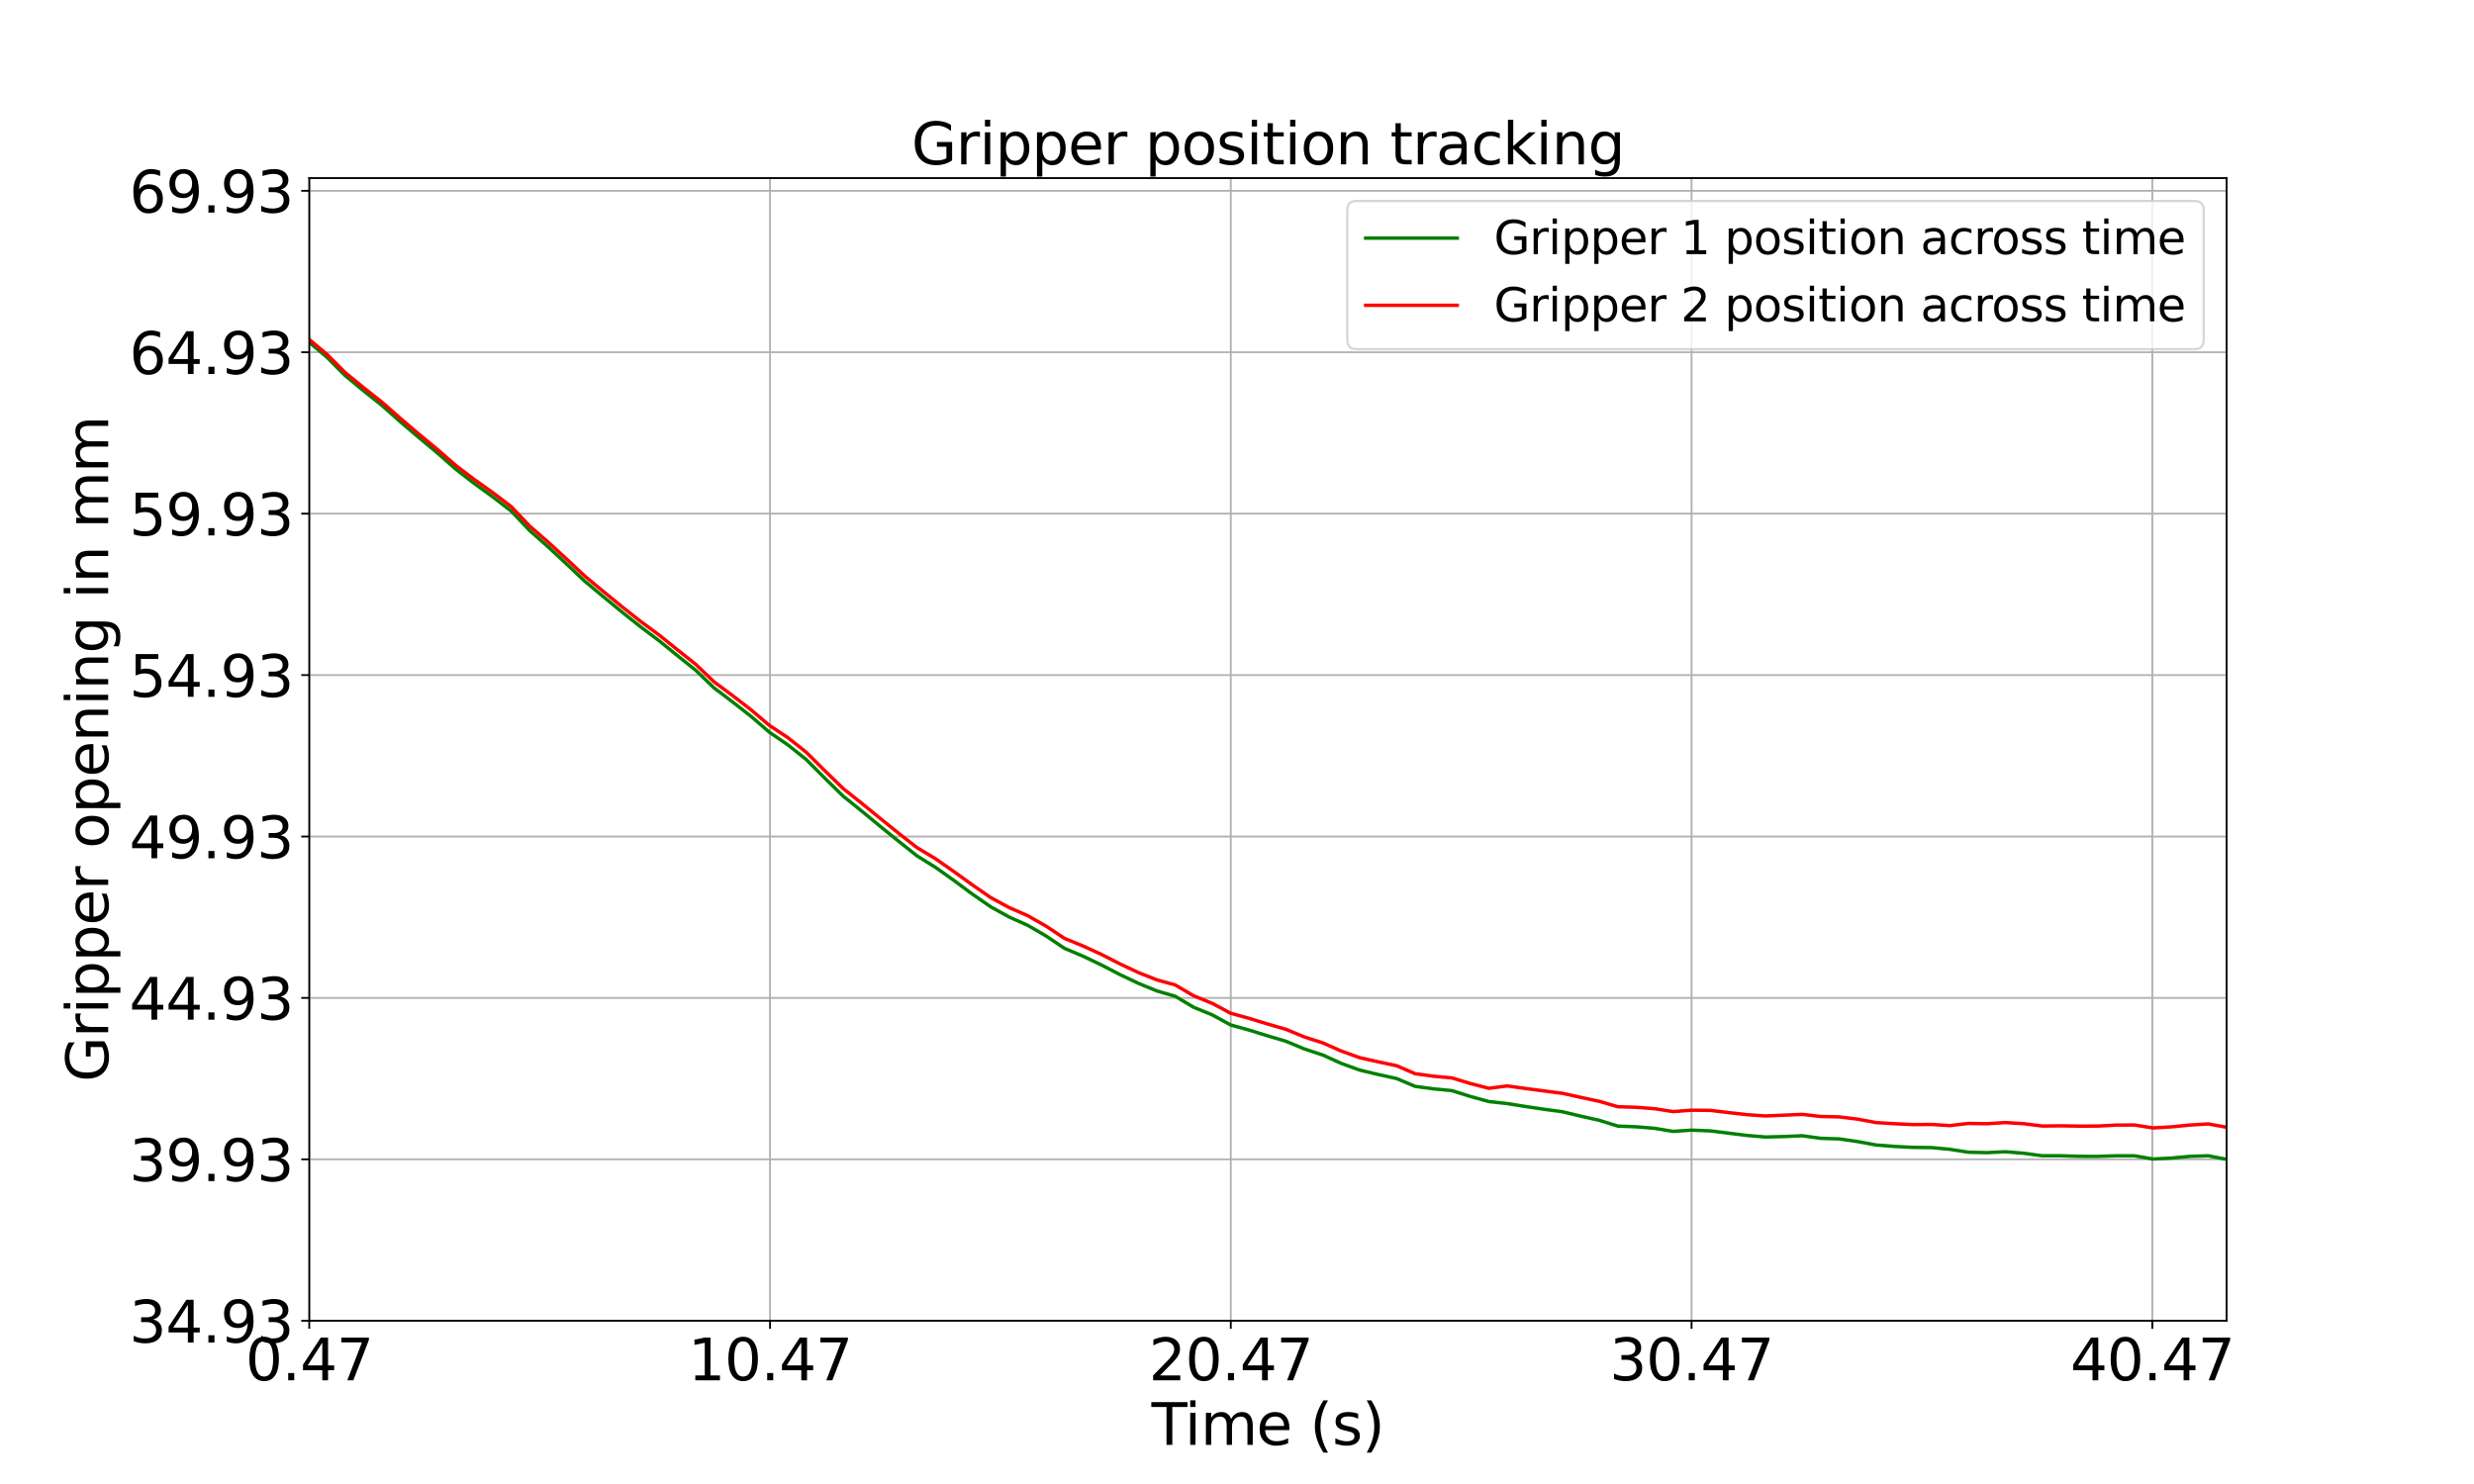 <?xml version="1.0" encoding="utf-8" standalone="no"?>
<!DOCTYPE svg PUBLIC "-//W3C//DTD SVG 1.1//EN"
  "http://www.w3.org/Graphics/SVG/1.1/DTD/svg11.dtd">
<svg xmlns:xlink="http://www.w3.org/1999/xlink" width="1080pt" height="648pt" viewBox="0 0 1080 648" xmlns="http://www.w3.org/2000/svg" version="1.1">
 <defs>
  <style type="text/css">*{stroke-linejoin: round; stroke-linecap: butt}</style>
 </defs>
 <g id="figure_1">
  <g id="patch_1">
   <path d="M 0 648 
L 1080 648 
L 1080 0 
L 0 0 
z
" style="fill: #ffffff"/>
  </g>
  <g id="axes_1">
   <g id="patch_2">
    <path d="M 135 576.72 
L 972 576.72 
L 972 77.76 
L 135 77.76 
z
" style="fill: #ffffff"/>
   </g>
   <g id="matplotlib.axis_1">
    <g id="xtick_1">
     <g id="line2d_1">
      <path d="M 135 576.72 
L 135 77.76 
" clip-path="url(#pc22aa96519)" style="fill: none; stroke: #b0b0b0; stroke-width: 0.8; stroke-linecap: square"/>
     </g>
     <g id="line2d_2">
      <defs>
       <path id="m6a8b6f979d" d="M 0 0 
L 0 3.5 
" style="stroke: #000000; stroke-width: 0.8"/>
      </defs>
      <g>
       <use xlink:href="#m6a8b6f979d" x="135" y="576.72" style="stroke: #000000; stroke-width: 0.8"/>
      </g>
     </g>
     <g id="text_1">
      <!-- 0.47 -->
      <g transform="translate(107.168 602.716) scale(0.25 -0.25)">
       <defs>
        <path id="DejaVuSans-30" d="M 2034 4250 
Q 1547 4250 1301 3770 
Q 1056 3291 1056 2328 
Q 1056 1369 1301 889 
Q 1547 409 2034 409 
Q 2525 409 2770 889 
Q 3016 1369 3016 2328 
Q 3016 3291 2770 3770 
Q 2525 4250 2034 4250 
z
M 2034 4750 
Q 2819 4750 3233 4129 
Q 3647 3509 3647 2328 
Q 3647 1150 3233 529 
Q 2819 -91 2034 -91 
Q 1250 -91 836 529 
Q 422 1150 422 2328 
Q 422 3509 836 4129 
Q 1250 4750 2034 4750 
z
" transform="scale(0.016)"/>
        <path id="DejaVuSans-2e" d="M 684 794 
L 1344 794 
L 1344 0 
L 684 0 
L 684 794 
z
" transform="scale(0.016)"/>
        <path id="DejaVuSans-34" d="M 2419 4116 
L 825 1625 
L 2419 1625 
L 2419 4116 
z
M 2253 4666 
L 3047 4666 
L 3047 1625 
L 3713 1625 
L 3713 1100 
L 3047 1100 
L 3047 0 
L 2419 0 
L 2419 1100 
L 313 1100 
L 313 1709 
L 2253 4666 
z
" transform="scale(0.016)"/>
        <path id="DejaVuSans-37" d="M 525 4666 
L 3525 4666 
L 3525 4397 
L 1831 0 
L 1172 0 
L 2766 4134 
L 525 4134 
L 525 4666 
z
" transform="scale(0.016)"/>
       </defs>
       <use xlink:href="#DejaVuSans-30"/>
       <use xlink:href="#DejaVuSans-2e" transform="translate(63.623 0)"/>
       <use xlink:href="#DejaVuSans-34" transform="translate(95.41 0)"/>
       <use xlink:href="#DejaVuSans-37" transform="translate(159.033 0)"/>
      </g>
     </g>
    </g>
    <g id="xtick_2">
     <g id="line2d_3">
      <path d="M 336.145 576.72 
L 336.145 77.76 
" clip-path="url(#pc22aa96519)" style="fill: none; stroke: #b0b0b0; stroke-width: 0.8; stroke-linecap: square"/>
     </g>
     <g id="line2d_4">
      <g>
       <use xlink:href="#m6a8b6f979d" x="336.145" y="576.72" style="stroke: #000000; stroke-width: 0.8"/>
      </g>
     </g>
     <g id="text_2">
      <!-- 10.47 -->
      <g transform="translate(300.36 602.716) scale(0.25 -0.25)">
       <defs>
        <path id="DejaVuSans-31" d="M 794 531 
L 1825 531 
L 1825 4091 
L 703 3866 
L 703 4441 
L 1819 4666 
L 2450 4666 
L 2450 531 
L 3481 531 
L 3481 0 
L 794 0 
L 794 531 
z
" transform="scale(0.016)"/>
       </defs>
       <use xlink:href="#DejaVuSans-31"/>
       <use xlink:href="#DejaVuSans-30" transform="translate(63.623 0)"/>
       <use xlink:href="#DejaVuSans-2e" transform="translate(127.246 0)"/>
       <use xlink:href="#DejaVuSans-34" transform="translate(159.033 0)"/>
       <use xlink:href="#DejaVuSans-37" transform="translate(222.656 0)"/>
      </g>
     </g>
    </g>
    <g id="xtick_3">
     <g id="line2d_5">
      <path d="M 537.29 576.72 
L 537.29 77.76 
" clip-path="url(#pc22aa96519)" style="fill: none; stroke: #b0b0b0; stroke-width: 0.8; stroke-linecap: square"/>
     </g>
     <g id="line2d_6">
      <g>
       <use xlink:href="#m6a8b6f979d" x="537.29" y="576.72" style="stroke: #000000; stroke-width: 0.8"/>
      </g>
     </g>
     <g id="text_3">
      <!-- 20.47 -->
      <g transform="translate(501.505 602.716) scale(0.25 -0.25)">
       <defs>
        <path id="DejaVuSans-32" d="M 1228 531 
L 3431 531 
L 3431 0 
L 469 0 
L 469 531 
Q 828 903 1448 1529 
Q 2069 2156 2228 2338 
Q 2531 2678 2651 2914 
Q 2772 3150 2772 3378 
Q 2772 3750 2511 3984 
Q 2250 4219 1831 4219 
Q 1534 4219 1204 4116 
Q 875 4013 500 3803 
L 500 4441 
Q 881 4594 1212 4672 
Q 1544 4750 1819 4750 
Q 2544 4750 2975 4387 
Q 3406 4025 3406 3419 
Q 3406 3131 3298 2873 
Q 3191 2616 2906 2266 
Q 2828 2175 2409 1742 
Q 1991 1309 1228 531 
z
" transform="scale(0.016)"/>
       </defs>
       <use xlink:href="#DejaVuSans-32"/>
       <use xlink:href="#DejaVuSans-30" transform="translate(63.623 0)"/>
       <use xlink:href="#DejaVuSans-2e" transform="translate(127.246 0)"/>
       <use xlink:href="#DejaVuSans-34" transform="translate(159.033 0)"/>
       <use xlink:href="#DejaVuSans-37" transform="translate(222.656 0)"/>
      </g>
     </g>
    </g>
    <g id="xtick_4">
     <g id="line2d_7">
      <path d="M 738.436 576.72 
L 738.436 77.76 
" clip-path="url(#pc22aa96519)" style="fill: none; stroke: #b0b0b0; stroke-width: 0.8; stroke-linecap: square"/>
     </g>
     <g id="line2d_8">
      <g>
       <use xlink:href="#m6a8b6f979d" x="738.436" y="576.72" style="stroke: #000000; stroke-width: 0.8"/>
      </g>
     </g>
     <g id="text_4">
      <!-- 30.47 -->
      <g transform="translate(702.65 602.716) scale(0.25 -0.25)">
       <defs>
        <path id="DejaVuSans-33" d="M 2597 2516 
Q 3050 2419 3304 2112 
Q 3559 1806 3559 1356 
Q 3559 666 3084 287 
Q 2609 -91 1734 -91 
Q 1441 -91 1130 -33 
Q 819 25 488 141 
L 488 750 
Q 750 597 1062 519 
Q 1375 441 1716 441 
Q 2309 441 2620 675 
Q 2931 909 2931 1356 
Q 2931 1769 2642 2001 
Q 2353 2234 1838 2234 
L 1294 2234 
L 1294 2753 
L 1863 2753 
Q 2328 2753 2575 2939 
Q 2822 3125 2822 3475 
Q 2822 3834 2567 4026 
Q 2313 4219 1838 4219 
Q 1578 4219 1281 4162 
Q 984 4106 628 3988 
L 628 4550 
Q 988 4650 1302 4700 
Q 1616 4750 1894 4750 
Q 2613 4750 3031 4423 
Q 3450 4097 3450 3541 
Q 3450 3153 3228 2886 
Q 3006 2619 2597 2516 
z
" transform="scale(0.016)"/>
       </defs>
       <use xlink:href="#DejaVuSans-33"/>
       <use xlink:href="#DejaVuSans-30" transform="translate(63.623 0)"/>
       <use xlink:href="#DejaVuSans-2e" transform="translate(127.246 0)"/>
       <use xlink:href="#DejaVuSans-34" transform="translate(159.033 0)"/>
       <use xlink:href="#DejaVuSans-37" transform="translate(222.656 0)"/>
      </g>
     </g>
    </g>
    <g id="xtick_5">
     <g id="line2d_9">
      <path d="M 939.581 576.72 
L 939.581 77.76 
" clip-path="url(#pc22aa96519)" style="fill: none; stroke: #b0b0b0; stroke-width: 0.8; stroke-linecap: square"/>
     </g>
     <g id="line2d_10">
      <g>
       <use xlink:href="#m6a8b6f979d" x="939.581" y="576.72" style="stroke: #000000; stroke-width: 0.8"/>
      </g>
     </g>
     <g id="text_5">
      <!-- 40.47 -->
      <g transform="translate(903.796 602.716) scale(0.25 -0.25)">
       <use xlink:href="#DejaVuSans-34"/>
       <use xlink:href="#DejaVuSans-30" transform="translate(63.623 0)"/>
       <use xlink:href="#DejaVuSans-2e" transform="translate(127.246 0)"/>
       <use xlink:href="#DejaVuSans-34" transform="translate(159.033 0)"/>
       <use xlink:href="#DejaVuSans-37" transform="translate(222.656 0)"/>
      </g>
     </g>
    </g>
    <g id="text_6">
     <!-- Time (s) -->
     <g transform="translate(502.678 630.911) scale(0.25 -0.25)">
      <defs>
       <path id="DejaVuSans-54" d="M -19 4666 
L 3928 4666 
L 3928 4134 
L 2272 4134 
L 2272 0 
L 1638 0 
L 1638 4134 
L -19 4134 
L -19 4666 
z
" transform="scale(0.016)"/>
       <path id="DejaVuSans-69" d="M 603 3500 
L 1178 3500 
L 1178 0 
L 603 0 
L 603 3500 
z
M 603 4863 
L 1178 4863 
L 1178 4134 
L 603 4134 
L 603 4863 
z
" transform="scale(0.016)"/>
       <path id="DejaVuSans-6d" d="M 3328 2828 
Q 3544 3216 3844 3400 
Q 4144 3584 4550 3584 
Q 5097 3584 5394 3201 
Q 5691 2819 5691 2113 
L 5691 0 
L 5113 0 
L 5113 2094 
Q 5113 2597 4934 2840 
Q 4756 3084 4391 3084 
Q 3944 3084 3684 2787 
Q 3425 2491 3425 1978 
L 3425 0 
L 2847 0 
L 2847 2094 
Q 2847 2600 2669 2842 
Q 2491 3084 2119 3084 
Q 1678 3084 1418 2786 
Q 1159 2488 1159 1978 
L 1159 0 
L 581 0 
L 581 3500 
L 1159 3500 
L 1159 2956 
Q 1356 3278 1631 3431 
Q 1906 3584 2284 3584 
Q 2666 3584 2933 3390 
Q 3200 3197 3328 2828 
z
" transform="scale(0.016)"/>
       <path id="DejaVuSans-65" d="M 3597 1894 
L 3597 1613 
L 953 1613 
Q 991 1019 1311 708 
Q 1631 397 2203 397 
Q 2534 397 2845 478 
Q 3156 559 3463 722 
L 3463 178 
Q 3153 47 2828 -22 
Q 2503 -91 2169 -91 
Q 1331 -91 842 396 
Q 353 884 353 1716 
Q 353 2575 817 3079 
Q 1281 3584 2069 3584 
Q 2775 3584 3186 3129 
Q 3597 2675 3597 1894 
z
M 3022 2063 
Q 3016 2534 2758 2815 
Q 2500 3097 2075 3097 
Q 1594 3097 1305 2825 
Q 1016 2553 972 2059 
L 3022 2063 
z
" transform="scale(0.016)"/>
       <path id="DejaVuSans-20" transform="scale(0.016)"/>
       <path id="DejaVuSans-28" d="M 1984 4856 
Q 1566 4138 1362 3434 
Q 1159 2731 1159 2009 
Q 1159 1288 1364 580 
Q 1569 -128 1984 -844 
L 1484 -844 
Q 1016 -109 783 600 
Q 550 1309 550 2009 
Q 550 2706 781 3412 
Q 1013 4119 1484 4856 
L 1984 4856 
z
" transform="scale(0.016)"/>
       <path id="DejaVuSans-73" d="M 2834 3397 
L 2834 2853 
Q 2591 2978 2328 3040 
Q 2066 3103 1784 3103 
Q 1356 3103 1142 2972 
Q 928 2841 928 2578 
Q 928 2378 1081 2264 
Q 1234 2150 1697 2047 
L 1894 2003 
Q 2506 1872 2764 1633 
Q 3022 1394 3022 966 
Q 3022 478 2636 193 
Q 2250 -91 1575 -91 
Q 1294 -91 989 -36 
Q 684 19 347 128 
L 347 722 
Q 666 556 975 473 
Q 1284 391 1588 391 
Q 1994 391 2212 530 
Q 2431 669 2431 922 
Q 2431 1156 2273 1281 
Q 2116 1406 1581 1522 
L 1381 1569 
Q 847 1681 609 1914 
Q 372 2147 372 2553 
Q 372 3047 722 3315 
Q 1072 3584 1716 3584 
Q 2034 3584 2315 3537 
Q 2597 3491 2834 3397 
z
" transform="scale(0.016)"/>
       <path id="DejaVuSans-29" d="M 513 4856 
L 1013 4856 
Q 1481 4119 1714 3412 
Q 1947 2706 1947 2009 
Q 1947 1309 1714 600 
Q 1481 -109 1013 -844 
L 513 -844 
Q 928 -128 1133 580 
Q 1338 1288 1338 2009 
Q 1338 2731 1133 3434 
Q 928 4138 513 4856 
z
" transform="scale(0.016)"/>
      </defs>
      <use xlink:href="#DejaVuSans-54"/>
      <use xlink:href="#DejaVuSans-69" transform="translate(57.959 0)"/>
      <use xlink:href="#DejaVuSans-6d" transform="translate(85.742 0)"/>
      <use xlink:href="#DejaVuSans-65" transform="translate(183.154 0)"/>
      <use xlink:href="#DejaVuSans-20" transform="translate(244.678 0)"/>
      <use xlink:href="#DejaVuSans-28" transform="translate(276.465 0)"/>
      <use xlink:href="#DejaVuSans-73" transform="translate(315.479 0)"/>
      <use xlink:href="#DejaVuSans-29" transform="translate(367.578 0)"/>
     </g>
    </g>
   </g>
   <g id="matplotlib.axis_2">
    <g id="ytick_1">
     <g id="line2d_11">
      <path d="M 135 576.72 
L 972 576.72 
" clip-path="url(#pc22aa96519)" style="fill: none; stroke: #b0b0b0; stroke-width: 0.8; stroke-linecap: square"/>
     </g>
     <g id="line2d_12">
      <defs>
       <path id="mb4172b3b60" d="M 0 0 
L -3.5 0 
" style="stroke: #000000; stroke-width: 0.8"/>
      </defs>
      <g>
       <use xlink:href="#mb4172b3b60" x="135" y="576.72" style="stroke: #000000; stroke-width: 0.8"/>
      </g>
     </g>
     <g id="text_7">
      <!-- 34.93 -->
      <g transform="translate(56.43 586.218) scale(0.25 -0.25)">
       <defs>
        <path id="DejaVuSans-39" d="M 703 97 
L 703 672 
Q 941 559 1184 500 
Q 1428 441 1663 441 
Q 2288 441 2617 861 
Q 2947 1281 2994 2138 
Q 2813 1869 2534 1725 
Q 2256 1581 1919 1581 
Q 1219 1581 811 2004 
Q 403 2428 403 3163 
Q 403 3881 828 4315 
Q 1253 4750 1959 4750 
Q 2769 4750 3195 4129 
Q 3622 3509 3622 2328 
Q 3622 1225 3098 567 
Q 2575 -91 1691 -91 
Q 1453 -91 1209 -44 
Q 966 3 703 97 
z
M 1959 2075 
Q 2384 2075 2632 2365 
Q 2881 2656 2881 3163 
Q 2881 3666 2632 3958 
Q 2384 4250 1959 4250 
Q 1534 4250 1286 3958 
Q 1038 3666 1038 3163 
Q 1038 2656 1286 2365 
Q 1534 2075 1959 2075 
z
" transform="scale(0.016)"/>
       </defs>
       <use xlink:href="#DejaVuSans-33"/>
       <use xlink:href="#DejaVuSans-34" transform="translate(63.623 0)"/>
       <use xlink:href="#DejaVuSans-2e" transform="translate(127.246 0)"/>
       <use xlink:href="#DejaVuSans-39" transform="translate(159.033 0)"/>
       <use xlink:href="#DejaVuSans-33" transform="translate(222.656 0)"/>
      </g>
     </g>
    </g>
    <g id="ytick_2">
     <g id="line2d_13">
      <path d="M 135 506.235 
L 972 506.235 
" clip-path="url(#pc22aa96519)" style="fill: none; stroke: #b0b0b0; stroke-width: 0.8; stroke-linecap: square"/>
     </g>
     <g id="line2d_14">
      <g>
       <use xlink:href="#mb4172b3b60" x="135" y="506.235" style="stroke: #000000; stroke-width: 0.8"/>
      </g>
     </g>
     <g id="text_8">
      <!-- 39.93 -->
      <g transform="translate(56.43 515.733) scale(0.25 -0.25)">
       <use xlink:href="#DejaVuSans-33"/>
       <use xlink:href="#DejaVuSans-39" transform="translate(63.623 0)"/>
       <use xlink:href="#DejaVuSans-2e" transform="translate(127.246 0)"/>
       <use xlink:href="#DejaVuSans-39" transform="translate(159.033 0)"/>
       <use xlink:href="#DejaVuSans-33" transform="translate(222.656 0)"/>
      </g>
     </g>
    </g>
    <g id="ytick_3">
     <g id="line2d_15">
      <path d="M 135 435.75 
L 972 435.75 
" clip-path="url(#pc22aa96519)" style="fill: none; stroke: #b0b0b0; stroke-width: 0.8; stroke-linecap: square"/>
     </g>
     <g id="line2d_16">
      <g>
       <use xlink:href="#mb4172b3b60" x="135" y="435.75" style="stroke: #000000; stroke-width: 0.8"/>
      </g>
     </g>
     <g id="text_9">
      <!-- 44.93 -->
      <g transform="translate(56.43 445.248) scale(0.25 -0.25)">
       <use xlink:href="#DejaVuSans-34"/>
       <use xlink:href="#DejaVuSans-34" transform="translate(63.623 0)"/>
       <use xlink:href="#DejaVuSans-2e" transform="translate(127.246 0)"/>
       <use xlink:href="#DejaVuSans-39" transform="translate(159.033 0)"/>
       <use xlink:href="#DejaVuSans-33" transform="translate(222.656 0)"/>
      </g>
     </g>
    </g>
    <g id="ytick_4">
     <g id="line2d_17">
      <path d="M 135 365.264 
L 972 365.264 
" clip-path="url(#pc22aa96519)" style="fill: none; stroke: #b0b0b0; stroke-width: 0.8; stroke-linecap: square"/>
     </g>
     <g id="line2d_18">
      <g>
       <use xlink:href="#mb4172b3b60" x="135" y="365.264" style="stroke: #000000; stroke-width: 0.8"/>
      </g>
     </g>
     <g id="text_10">
      <!-- 49.93 -->
      <g transform="translate(56.43 374.762) scale(0.25 -0.25)">
       <use xlink:href="#DejaVuSans-34"/>
       <use xlink:href="#DejaVuSans-39" transform="translate(63.623 0)"/>
       <use xlink:href="#DejaVuSans-2e" transform="translate(127.246 0)"/>
       <use xlink:href="#DejaVuSans-39" transform="translate(159.033 0)"/>
       <use xlink:href="#DejaVuSans-33" transform="translate(222.656 0)"/>
      </g>
     </g>
    </g>
    <g id="ytick_5">
     <g id="line2d_19">
      <path d="M 135 294.779 
L 972 294.779 
" clip-path="url(#pc22aa96519)" style="fill: none; stroke: #b0b0b0; stroke-width: 0.8; stroke-linecap: square"/>
     </g>
     <g id="line2d_20">
      <g>
       <use xlink:href="#mb4172b3b60" x="135" y="294.779" style="stroke: #000000; stroke-width: 0.8"/>
      </g>
     </g>
     <g id="text_11">
      <!-- 54.93 -->
      <g transform="translate(56.43 304.277) scale(0.25 -0.25)">
       <defs>
        <path id="DejaVuSans-35" d="M 691 4666 
L 3169 4666 
L 3169 4134 
L 1269 4134 
L 1269 2991 
Q 1406 3038 1543 3061 
Q 1681 3084 1819 3084 
Q 2600 3084 3056 2656 
Q 3513 2228 3513 1497 
Q 3513 744 3044 326 
Q 2575 -91 1722 -91 
Q 1428 -91 1123 -41 
Q 819 9 494 109 
L 494 744 
Q 775 591 1075 516 
Q 1375 441 1709 441 
Q 2250 441 2565 725 
Q 2881 1009 2881 1497 
Q 2881 1984 2565 2268 
Q 2250 2553 1709 2553 
Q 1456 2553 1204 2497 
Q 953 2441 691 2322 
L 691 4666 
z
" transform="scale(0.016)"/>
       </defs>
       <use xlink:href="#DejaVuSans-35"/>
       <use xlink:href="#DejaVuSans-34" transform="translate(63.623 0)"/>
       <use xlink:href="#DejaVuSans-2e" transform="translate(127.246 0)"/>
       <use xlink:href="#DejaVuSans-39" transform="translate(159.033 0)"/>
       <use xlink:href="#DejaVuSans-33" transform="translate(222.656 0)"/>
      </g>
     </g>
    </g>
    <g id="ytick_6">
     <g id="line2d_21">
      <path d="M 135 224.294 
L 972 224.294 
" clip-path="url(#pc22aa96519)" style="fill: none; stroke: #b0b0b0; stroke-width: 0.8; stroke-linecap: square"/>
     </g>
     <g id="line2d_22">
      <g>
       <use xlink:href="#mb4172b3b60" x="135" y="224.294" style="stroke: #000000; stroke-width: 0.8"/>
      </g>
     </g>
     <g id="text_12">
      <!-- 59.93 -->
      <g transform="translate(56.43 233.792) scale(0.25 -0.25)">
       <use xlink:href="#DejaVuSans-35"/>
       <use xlink:href="#DejaVuSans-39" transform="translate(63.623 0)"/>
       <use xlink:href="#DejaVuSans-2e" transform="translate(127.246 0)"/>
       <use xlink:href="#DejaVuSans-39" transform="translate(159.033 0)"/>
       <use xlink:href="#DejaVuSans-33" transform="translate(222.656 0)"/>
      </g>
     </g>
    </g>
    <g id="ytick_7">
     <g id="line2d_23">
      <path d="M 135 153.809 
L 972 153.809 
" clip-path="url(#pc22aa96519)" style="fill: none; stroke: #b0b0b0; stroke-width: 0.8; stroke-linecap: square"/>
     </g>
     <g id="line2d_24">
      <g>
       <use xlink:href="#mb4172b3b60" x="135" y="153.809" style="stroke: #000000; stroke-width: 0.8"/>
      </g>
     </g>
     <g id="text_13">
      <!-- 64.93 -->
      <g transform="translate(56.43 163.307) scale(0.25 -0.25)">
       <defs>
        <path id="DejaVuSans-36" d="M 2113 2584 
Q 1688 2584 1439 2293 
Q 1191 2003 1191 1497 
Q 1191 994 1439 701 
Q 1688 409 2113 409 
Q 2538 409 2786 701 
Q 3034 994 3034 1497 
Q 3034 2003 2786 2293 
Q 2538 2584 2113 2584 
z
M 3366 4563 
L 3366 3988 
Q 3128 4100 2886 4159 
Q 2644 4219 2406 4219 
Q 1781 4219 1451 3797 
Q 1122 3375 1075 2522 
Q 1259 2794 1537 2939 
Q 1816 3084 2150 3084 
Q 2853 3084 3261 2657 
Q 3669 2231 3669 1497 
Q 3669 778 3244 343 
Q 2819 -91 2113 -91 
Q 1303 -91 875 529 
Q 447 1150 447 2328 
Q 447 3434 972 4092 
Q 1497 4750 2381 4750 
Q 2619 4750 2861 4703 
Q 3103 4656 3366 4563 
z
" transform="scale(0.016)"/>
       </defs>
       <use xlink:href="#DejaVuSans-36"/>
       <use xlink:href="#DejaVuSans-34" transform="translate(63.623 0)"/>
       <use xlink:href="#DejaVuSans-2e" transform="translate(127.246 0)"/>
       <use xlink:href="#DejaVuSans-39" transform="translate(159.033 0)"/>
       <use xlink:href="#DejaVuSans-33" transform="translate(222.656 0)"/>
      </g>
     </g>
    </g>
    <g id="ytick_8">
     <g id="line2d_25">
      <path d="M 135 83.323 
L 972 83.323 
" clip-path="url(#pc22aa96519)" style="fill: none; stroke: #b0b0b0; stroke-width: 0.8; stroke-linecap: square"/>
     </g>
     <g id="line2d_26">
      <g>
       <use xlink:href="#mb4172b3b60" x="135" y="83.323" style="stroke: #000000; stroke-width: 0.8"/>
      </g>
     </g>
     <g id="text_14">
      <!-- 69.93 -->
      <g transform="translate(56.43 92.821) scale(0.25 -0.25)">
       <use xlink:href="#DejaVuSans-36"/>
       <use xlink:href="#DejaVuSans-39" transform="translate(63.623 0)"/>
       <use xlink:href="#DejaVuSans-2e" transform="translate(127.246 0)"/>
       <use xlink:href="#DejaVuSans-39" transform="translate(159.033 0)"/>
       <use xlink:href="#DejaVuSans-33" transform="translate(222.656 0)"/>
      </g>
     </g>
    </g>
    <g id="text_15">
     <!-- Gripper opening in mm -->
     <g transform="translate(47.23 472.429) rotate(-90) scale(0.25 -0.25)">
      <defs>
       <path id="DejaVuSans-47" d="M 3809 666 
L 3809 1919 
L 2778 1919 
L 2778 2438 
L 4434 2438 
L 4434 434 
Q 4069 175 3628 42 
Q 3188 -91 2688 -91 
Q 1594 -91 976 548 
Q 359 1188 359 2328 
Q 359 3472 976 4111 
Q 1594 4750 2688 4750 
Q 3144 4750 3555 4637 
Q 3966 4525 4313 4306 
L 4313 3634 
Q 3963 3931 3569 4081 
Q 3175 4231 2741 4231 
Q 1884 4231 1454 3753 
Q 1025 3275 1025 2328 
Q 1025 1384 1454 906 
Q 1884 428 2741 428 
Q 3075 428 3337 486 
Q 3600 544 3809 666 
z
" transform="scale(0.016)"/>
       <path id="DejaVuSans-72" d="M 2631 2963 
Q 2534 3019 2420 3045 
Q 2306 3072 2169 3072 
Q 1681 3072 1420 2755 
Q 1159 2438 1159 1844 
L 1159 0 
L 581 0 
L 581 3500 
L 1159 3500 
L 1159 2956 
Q 1341 3275 1631 3429 
Q 1922 3584 2338 3584 
Q 2397 3584 2469 3576 
Q 2541 3569 2628 3553 
L 2631 2963 
z
" transform="scale(0.016)"/>
       <path id="DejaVuSans-70" d="M 1159 525 
L 1159 -1331 
L 581 -1331 
L 581 3500 
L 1159 3500 
L 1159 2969 
Q 1341 3281 1617 3432 
Q 1894 3584 2278 3584 
Q 2916 3584 3314 3078 
Q 3713 2572 3713 1747 
Q 3713 922 3314 415 
Q 2916 -91 2278 -91 
Q 1894 -91 1617 61 
Q 1341 213 1159 525 
z
M 3116 1747 
Q 3116 2381 2855 2742 
Q 2594 3103 2138 3103 
Q 1681 3103 1420 2742 
Q 1159 2381 1159 1747 
Q 1159 1113 1420 752 
Q 1681 391 2138 391 
Q 2594 391 2855 752 
Q 3116 1113 3116 1747 
z
" transform="scale(0.016)"/>
       <path id="DejaVuSans-6f" d="M 1959 3097 
Q 1497 3097 1228 2736 
Q 959 2375 959 1747 
Q 959 1119 1226 758 
Q 1494 397 1959 397 
Q 2419 397 2687 759 
Q 2956 1122 2956 1747 
Q 2956 2369 2687 2733 
Q 2419 3097 1959 3097 
z
M 1959 3584 
Q 2709 3584 3137 3096 
Q 3566 2609 3566 1747 
Q 3566 888 3137 398 
Q 2709 -91 1959 -91 
Q 1206 -91 779 398 
Q 353 888 353 1747 
Q 353 2609 779 3096 
Q 1206 3584 1959 3584 
z
" transform="scale(0.016)"/>
       <path id="DejaVuSans-6e" d="M 3513 2113 
L 3513 0 
L 2938 0 
L 2938 2094 
Q 2938 2591 2744 2837 
Q 2550 3084 2163 3084 
Q 1697 3084 1428 2787 
Q 1159 2491 1159 1978 
L 1159 0 
L 581 0 
L 581 3500 
L 1159 3500 
L 1159 2956 
Q 1366 3272 1645 3428 
Q 1925 3584 2291 3584 
Q 2894 3584 3203 3211 
Q 3513 2838 3513 2113 
z
" transform="scale(0.016)"/>
       <path id="DejaVuSans-67" d="M 2906 1791 
Q 2906 2416 2648 2759 
Q 2391 3103 1925 3103 
Q 1463 3103 1205 2759 
Q 947 2416 947 1791 
Q 947 1169 1205 825 
Q 1463 481 1925 481 
Q 2391 481 2648 825 
Q 2906 1169 2906 1791 
z
M 3481 434 
Q 3481 -459 3084 -895 
Q 2688 -1331 1869 -1331 
Q 1566 -1331 1297 -1286 
Q 1028 -1241 775 -1147 
L 775 -588 
Q 1028 -725 1275 -790 
Q 1522 -856 1778 -856 
Q 2344 -856 2625 -561 
Q 2906 -266 2906 331 
L 2906 616 
Q 2728 306 2450 153 
Q 2172 0 1784 0 
Q 1141 0 747 490 
Q 353 981 353 1791 
Q 353 2603 747 3093 
Q 1141 3584 1784 3584 
Q 2172 3584 2450 3431 
Q 2728 3278 2906 2969 
L 2906 3500 
L 3481 3500 
L 3481 434 
z
" transform="scale(0.016)"/>
      </defs>
      <use xlink:href="#DejaVuSans-47"/>
      <use xlink:href="#DejaVuSans-72" transform="translate(77.49 0)"/>
      <use xlink:href="#DejaVuSans-69" transform="translate(118.604 0)"/>
      <use xlink:href="#DejaVuSans-70" transform="translate(146.387 0)"/>
      <use xlink:href="#DejaVuSans-70" transform="translate(209.863 0)"/>
      <use xlink:href="#DejaVuSans-65" transform="translate(273.34 0)"/>
      <use xlink:href="#DejaVuSans-72" transform="translate(334.863 0)"/>
      <use xlink:href="#DejaVuSans-20" transform="translate(375.977 0)"/>
      <use xlink:href="#DejaVuSans-6f" transform="translate(407.764 0)"/>
      <use xlink:href="#DejaVuSans-70" transform="translate(468.945 0)"/>
      <use xlink:href="#DejaVuSans-65" transform="translate(532.422 0)"/>
      <use xlink:href="#DejaVuSans-6e" transform="translate(593.945 0)"/>
      <use xlink:href="#DejaVuSans-69" transform="translate(657.324 0)"/>
      <use xlink:href="#DejaVuSans-6e" transform="translate(685.107 0)"/>
      <use xlink:href="#DejaVuSans-67" transform="translate(748.486 0)"/>
      <use xlink:href="#DejaVuSans-20" transform="translate(811.963 0)"/>
      <use xlink:href="#DejaVuSans-69" transform="translate(843.75 0)"/>
      <use xlink:href="#DejaVuSans-6e" transform="translate(871.533 0)"/>
      <use xlink:href="#DejaVuSans-20" transform="translate(934.912 0)"/>
      <use xlink:href="#DejaVuSans-6d" transform="translate(966.699 0)"/>
      <use xlink:href="#DejaVuSans-6d" transform="translate(1064.111 0)"/>
     </g>
    </g>
   </g>
   <g id="line2d_27">
    <path d="M 135 149.48 
L 142.673 155.953 
L 150.687 164.02 
L 158.757 170.668 
L 166.809 177.101 
L 174.838 184.238 
L 182.878 191.088 
L 190.945 197.802 
L 199.027 204.924 
L 207.048 211.121 
L 215.143 216.986 
L 223.217 223.213 
L 231.264 231.723 
L 239.251 238.769 
L 247.273 246.21 
L 255.312 253.828 
L 263.416 260.584 
L 271.433 267.172 
L 279.502 273.604 
L 287.659 279.742 
L 295.658 286.228 
L 303.708 292.679 
L 311.717 300.389 
L 319.753 306.473 
L 327.794 312.757 
L 335.875 319.746 
L 343.907 325.222 
L 351.959 331.66 
L 360.033 339.77 
L 368.089 347.661 
L 376.146 354.139 
L 384.207 360.798 
L 392.272 367.331 
L 400.316 373.721 
L 408.362 378.733 
L 416.447 384.477 
L 424.457 390.412 
L 432.534 395.995 
L 440.575 400.45 
L 448.612 404.033 
L 456.679 408.719 
L 464.709 414.121 
L 472.752 417.512 
L 480.83 421.372 
L 488.878 425.545 
L 496.918 429.376 
L 505.021 432.695 
L 513.046 435.045 
L 521.08 439.834 
L 529.177 443.146 
L 537.235 447.561 
L 545.211 449.776 
L 553.285 452.278 
L 561.344 454.67 
L 569.45 458.044 
L 577.502 460.7 
L 585.499 464.338 
L 593.548 467.261 
L 601.674 469.191 
L 609.675 470.955 
L 617.709 474.357 
L 625.731 475.451 
L 633.81 476.233 
L 641.859 478.768 
L 649.932 481 
L 657.962 481.885 
L 666.059 483.176 
L 674.052 484.371 
L 682.147 485.466 
L 690.164 487.404 
L 698.226 489.211 
L 706.26 491.717 
L 714.321 492.024 
L 722.381 492.698 
L 730.405 494.034 
L 738.46 493.485 
L 746.562 493.808 
L 754.609 494.803 
L 762.664 495.811 
L 770.723 496.483 
L 778.743 496.285 
L 786.768 495.936 
L 794.859 497.054 
L 802.91 497.314 
L 810.978 498.484 
L 818.985 499.97 
L 827.085 500.601 
L 835.133 501.016 
L 843.152 501.103 
L 851.231 501.861 
L 859.246 503.124 
L 867.321 503.314 
L 875.388 502.926 
L 883.454 503.58 
L 891.502 504.675 
L 899.515 504.666 
L 907.55 504.932 
L 915.679 504.942 
L 923.748 504.696 
L 931.764 504.686 
L 939.841 506.091 
L 947.902 505.685 
L 955.984 504.934 
L 964.009 504.684 
L 972 506.235 
" clip-path="url(#pc22aa96519)" style="fill: none; stroke: #008000; stroke-width: 1.5; stroke-linecap: square"/>
   </g>
   <g id="line2d_28">
    <path d="M 135 148.245 
L 142.673 154.669 
L 150.687 162.686 
L 158.757 169.303 
L 166.809 175.654 
L 174.838 182.735 
L 182.878 189.573 
L 190.945 196.246 
L 199.027 203.293 
L 207.048 209.381 
L 215.143 215.124 
L 223.217 221.265 
L 231.264 229.747 
L 239.251 236.698 
L 247.273 244.051 
L 255.312 251.575 
L 263.416 258.289 
L 271.433 264.843 
L 279.502 271.225 
L 287.659 277.242 
L 295.658 283.67 
L 303.708 290.083 
L 311.717 297.738 
L 319.753 303.702 
L 327.794 309.898 
L 335.875 316.753 
L 343.907 322.088 
L 351.959 328.46 
L 360.033 336.504 
L 368.089 344.337 
L 376.146 350.742 
L 384.207 357.337 
L 392.272 363.845 
L 400.316 370.119 
L 408.362 374.97 
L 416.447 380.61 
L 424.457 386.382 
L 432.534 391.97 
L 440.575 396.327 
L 448.612 399.828 
L 456.679 404.43 
L 464.709 409.768 
L 472.752 413.058 
L 480.83 416.754 
L 488.878 420.877 
L 496.918 424.656 
L 505.021 427.866 
L 513.046 430.094 
L 521.08 434.823 
L 529.177 438.12 
L 537.235 442.44 
L 545.211 444.643 
L 553.285 447.129 
L 561.344 449.446 
L 569.45 452.816 
L 577.502 455.395 
L 585.499 458.944 
L 593.548 461.844 
L 601.674 463.668 
L 609.675 465.356 
L 617.709 468.827 
L 625.731 469.937 
L 633.81 470.682 
L 641.859 473.114 
L 649.932 475.217 
L 657.962 474.182 
L 666.059 475.309 
L 674.052 476.372 
L 682.147 477.414 
L 690.164 479.2 
L 698.226 480.916 
L 706.26 483.262 
L 714.321 483.499 
L 722.381 484.138 
L 730.405 485.385 
L 738.46 484.776 
L 746.562 484.853 
L 754.609 485.821 
L 762.664 486.73 
L 770.723 487.285 
L 778.743 486.948 
L 786.768 486.597 
L 794.859 487.521 
L 802.91 487.701 
L 810.978 488.688 
L 818.985 490.184 
L 827.085 490.683 
L 835.133 491.062 
L 843.152 491 
L 851.231 491.5 
L 859.246 490.551 
L 867.321 490.686 
L 875.388 490.173 
L 883.454 490.673 
L 891.502 491.689 
L 899.515 491.603 
L 907.55 491.728 
L 915.679 491.708 
L 923.748 491.28 
L 931.764 491.238 
L 939.841 492.519 
L 947.902 492.061 
L 955.984 491.258 
L 964.009 490.777 
L 972 492.226 
" clip-path="url(#pc22aa96519)" style="fill: none; stroke: #ff0000; stroke-width: 1.5; stroke-linecap: square"/>
   </g>
   <g id="patch_3">
    <path d="M 135 576.72 
L 135 77.76 
" style="fill: none; stroke: #000000; stroke-width: 0.8; stroke-linejoin: miter; stroke-linecap: square"/>
   </g>
   <g id="patch_4">
    <path d="M 972 576.72 
L 972 77.76 
" style="fill: none; stroke: #000000; stroke-width: 0.8; stroke-linejoin: miter; stroke-linecap: square"/>
   </g>
   <g id="patch_5">
    <path d="M 135 576.72 
L 972 576.72 
" style="fill: none; stroke: #000000; stroke-width: 0.8; stroke-linejoin: miter; stroke-linecap: square"/>
   </g>
   <g id="patch_6">
    <path d="M 135 77.76 
L 972 77.76 
" style="fill: none; stroke: #000000; stroke-width: 0.8; stroke-linejoin: miter; stroke-linecap: square"/>
   </g>
   <g id="text_16">
    <!-- Gripper position tracking -->
    <g transform="translate(397.904 71.76) scale(0.25 -0.25)">
     <defs>
      <path id="DejaVuSans-74" d="M 1172 4494 
L 1172 3500 
L 2356 3500 
L 2356 3053 
L 1172 3053 
L 1172 1153 
Q 1172 725 1289 603 
Q 1406 481 1766 481 
L 2356 481 
L 2356 0 
L 1766 0 
Q 1100 0 847 248 
Q 594 497 594 1153 
L 594 3053 
L 172 3053 
L 172 3500 
L 594 3500 
L 594 4494 
L 1172 4494 
z
" transform="scale(0.016)"/>
      <path id="DejaVuSans-61" d="M 2194 1759 
Q 1497 1759 1228 1600 
Q 959 1441 959 1056 
Q 959 750 1161 570 
Q 1363 391 1709 391 
Q 2188 391 2477 730 
Q 2766 1069 2766 1631 
L 2766 1759 
L 2194 1759 
z
M 3341 1997 
L 3341 0 
L 2766 0 
L 2766 531 
Q 2569 213 2275 61 
Q 1981 -91 1556 -91 
Q 1019 -91 701 211 
Q 384 513 384 1019 
Q 384 1609 779 1909 
Q 1175 2209 1959 2209 
L 2766 2209 
L 2766 2266 
Q 2766 2663 2505 2880 
Q 2244 3097 1772 3097 
Q 1472 3097 1187 3025 
Q 903 2953 641 2809 
L 641 3341 
Q 956 3463 1253 3523 
Q 1550 3584 1831 3584 
Q 2591 3584 2966 3190 
Q 3341 2797 3341 1997 
z
" transform="scale(0.016)"/>
      <path id="DejaVuSans-63" d="M 3122 3366 
L 3122 2828 
Q 2878 2963 2633 3030 
Q 2388 3097 2138 3097 
Q 1578 3097 1268 2742 
Q 959 2388 959 1747 
Q 959 1106 1268 751 
Q 1578 397 2138 397 
Q 2388 397 2633 464 
Q 2878 531 3122 666 
L 3122 134 
Q 2881 22 2623 -34 
Q 2366 -91 2075 -91 
Q 1284 -91 818 406 
Q 353 903 353 1747 
Q 353 2603 823 3093 
Q 1294 3584 2113 3584 
Q 2378 3584 2631 3529 
Q 2884 3475 3122 3366 
z
" transform="scale(0.016)"/>
      <path id="DejaVuSans-6b" d="M 581 4863 
L 1159 4863 
L 1159 1991 
L 2875 3500 
L 3609 3500 
L 1753 1863 
L 3688 0 
L 2938 0 
L 1159 1709 
L 1159 0 
L 581 0 
L 581 4863 
z
" transform="scale(0.016)"/>
     </defs>
     <use xlink:href="#DejaVuSans-47"/>
     <use xlink:href="#DejaVuSans-72" transform="translate(77.49 0)"/>
     <use xlink:href="#DejaVuSans-69" transform="translate(118.604 0)"/>
     <use xlink:href="#DejaVuSans-70" transform="translate(146.387 0)"/>
     <use xlink:href="#DejaVuSans-70" transform="translate(209.863 0)"/>
     <use xlink:href="#DejaVuSans-65" transform="translate(273.34 0)"/>
     <use xlink:href="#DejaVuSans-72" transform="translate(334.863 0)"/>
     <use xlink:href="#DejaVuSans-20" transform="translate(375.977 0)"/>
     <use xlink:href="#DejaVuSans-70" transform="translate(407.764 0)"/>
     <use xlink:href="#DejaVuSans-6f" transform="translate(471.24 0)"/>
     <use xlink:href="#DejaVuSans-73" transform="translate(532.422 0)"/>
     <use xlink:href="#DejaVuSans-69" transform="translate(584.521 0)"/>
     <use xlink:href="#DejaVuSans-74" transform="translate(612.305 0)"/>
     <use xlink:href="#DejaVuSans-69" transform="translate(651.514 0)"/>
     <use xlink:href="#DejaVuSans-6f" transform="translate(679.297 0)"/>
     <use xlink:href="#DejaVuSans-6e" transform="translate(740.479 0)"/>
     <use xlink:href="#DejaVuSans-20" transform="translate(803.857 0)"/>
     <use xlink:href="#DejaVuSans-74" transform="translate(835.645 0)"/>
     <use xlink:href="#DejaVuSans-72" transform="translate(874.854 0)"/>
     <use xlink:href="#DejaVuSans-61" transform="translate(915.967 0)"/>
     <use xlink:href="#DejaVuSans-63" transform="translate(977.246 0)"/>
     <use xlink:href="#DejaVuSans-6b" transform="translate(1032.227 0)"/>
     <use xlink:href="#DejaVuSans-69" transform="translate(1090.137 0)"/>
     <use xlink:href="#DejaVuSans-6e" transform="translate(1117.92 0)"/>
     <use xlink:href="#DejaVuSans-67" transform="translate(1181.299 0)"/>
    </g>
   </g>
   <g id="legend_1">
    <g id="patch_7">
     <path d="M 592.15 152.472 
L 958 152.472 
Q 962 152.472 962 148.472 
L 962 91.76 
Q 962 87.76 958 87.76 
L 592.15 87.76 
Q 588.15 87.76 588.15 91.76 
L 588.15 148.472 
Q 588.15 152.472 592.15 152.472 
z
" style="fill: #ffffff; opacity: 0.8; stroke: #cccccc; stroke-linejoin: miter"/>
    </g>
    <g id="line2d_29">
     <path d="M 596.15 103.957 
L 616.15 103.957 
L 636.15 103.957 
" style="fill: none; stroke: #008000; stroke-width: 1.5; stroke-linecap: square"/>
    </g>
    <g id="text_17">
     <!-- Gripper 1 position across time -->
     <g transform="translate(652.15 110.957) scale(0.2 -0.2)">
      <use xlink:href="#DejaVuSans-47"/>
      <use xlink:href="#DejaVuSans-72" transform="translate(77.49 0)"/>
      <use xlink:href="#DejaVuSans-69" transform="translate(118.604 0)"/>
      <use xlink:href="#DejaVuSans-70" transform="translate(146.387 0)"/>
      <use xlink:href="#DejaVuSans-70" transform="translate(209.863 0)"/>
      <use xlink:href="#DejaVuSans-65" transform="translate(273.34 0)"/>
      <use xlink:href="#DejaVuSans-72" transform="translate(334.863 0)"/>
      <use xlink:href="#DejaVuSans-20" transform="translate(375.977 0)"/>
      <use xlink:href="#DejaVuSans-31" transform="translate(407.764 0)"/>
      <use xlink:href="#DejaVuSans-20" transform="translate(471.387 0)"/>
      <use xlink:href="#DejaVuSans-70" transform="translate(503.174 0)"/>
      <use xlink:href="#DejaVuSans-6f" transform="translate(566.65 0)"/>
      <use xlink:href="#DejaVuSans-73" transform="translate(627.832 0)"/>
      <use xlink:href="#DejaVuSans-69" transform="translate(679.932 0)"/>
      <use xlink:href="#DejaVuSans-74" transform="translate(707.715 0)"/>
      <use xlink:href="#DejaVuSans-69" transform="translate(746.924 0)"/>
      <use xlink:href="#DejaVuSans-6f" transform="translate(774.707 0)"/>
      <use xlink:href="#DejaVuSans-6e" transform="translate(835.889 0)"/>
      <use xlink:href="#DejaVuSans-20" transform="translate(899.268 0)"/>
      <use xlink:href="#DejaVuSans-61" transform="translate(931.055 0)"/>
      <use xlink:href="#DejaVuSans-63" transform="translate(992.334 0)"/>
      <use xlink:href="#DejaVuSans-72" transform="translate(1047.314 0)"/>
      <use xlink:href="#DejaVuSans-6f" transform="translate(1086.178 0)"/>
      <use xlink:href="#DejaVuSans-73" transform="translate(1147.359 0)"/>
      <use xlink:href="#DejaVuSans-73" transform="translate(1199.459 0)"/>
      <use xlink:href="#DejaVuSans-20" transform="translate(1251.559 0)"/>
      <use xlink:href="#DejaVuSans-74" transform="translate(1283.346 0)"/>
      <use xlink:href="#DejaVuSans-69" transform="translate(1322.555 0)"/>
      <use xlink:href="#DejaVuSans-6d" transform="translate(1350.338 0)"/>
      <use xlink:href="#DejaVuSans-65" transform="translate(1447.75 0)"/>
     </g>
    </g>
    <g id="line2d_30">
     <path d="M 596.15 133.313 
L 616.15 133.313 
L 636.15 133.313 
" style="fill: none; stroke: #ff0000; stroke-width: 1.5; stroke-linecap: square"/>
    </g>
    <g id="text_18">
     <!-- Gripper 2 position across time -->
     <g transform="translate(652.15 140.313) scale(0.2 -0.2)">
      <use xlink:href="#DejaVuSans-47"/>
      <use xlink:href="#DejaVuSans-72" transform="translate(77.49 0)"/>
      <use xlink:href="#DejaVuSans-69" transform="translate(118.604 0)"/>
      <use xlink:href="#DejaVuSans-70" transform="translate(146.387 0)"/>
      <use xlink:href="#DejaVuSans-70" transform="translate(209.863 0)"/>
      <use xlink:href="#DejaVuSans-65" transform="translate(273.34 0)"/>
      <use xlink:href="#DejaVuSans-72" transform="translate(334.863 0)"/>
      <use xlink:href="#DejaVuSans-20" transform="translate(375.977 0)"/>
      <use xlink:href="#DejaVuSans-32" transform="translate(407.764 0)"/>
      <use xlink:href="#DejaVuSans-20" transform="translate(471.387 0)"/>
      <use xlink:href="#DejaVuSans-70" transform="translate(503.174 0)"/>
      <use xlink:href="#DejaVuSans-6f" transform="translate(566.65 0)"/>
      <use xlink:href="#DejaVuSans-73" transform="translate(627.832 0)"/>
      <use xlink:href="#DejaVuSans-69" transform="translate(679.932 0)"/>
      <use xlink:href="#DejaVuSans-74" transform="translate(707.715 0)"/>
      <use xlink:href="#DejaVuSans-69" transform="translate(746.924 0)"/>
      <use xlink:href="#DejaVuSans-6f" transform="translate(774.707 0)"/>
      <use xlink:href="#DejaVuSans-6e" transform="translate(835.889 0)"/>
      <use xlink:href="#DejaVuSans-20" transform="translate(899.268 0)"/>
      <use xlink:href="#DejaVuSans-61" transform="translate(931.055 0)"/>
      <use xlink:href="#DejaVuSans-63" transform="translate(992.334 0)"/>
      <use xlink:href="#DejaVuSans-72" transform="translate(1047.314 0)"/>
      <use xlink:href="#DejaVuSans-6f" transform="translate(1086.178 0)"/>
      <use xlink:href="#DejaVuSans-73" transform="translate(1147.359 0)"/>
      <use xlink:href="#DejaVuSans-73" transform="translate(1199.459 0)"/>
      <use xlink:href="#DejaVuSans-20" transform="translate(1251.559 0)"/>
      <use xlink:href="#DejaVuSans-74" transform="translate(1283.346 0)"/>
      <use xlink:href="#DejaVuSans-69" transform="translate(1322.555 0)"/>
      <use xlink:href="#DejaVuSans-6d" transform="translate(1350.338 0)"/>
      <use xlink:href="#DejaVuSans-65" transform="translate(1447.75 0)"/>
     </g>
    </g>
   </g>
  </g>
 </g>
 <defs>
  <clipPath id="pc22aa96519">
   <rect x="135" y="77.76" width="837" height="498.96"/>
  </clipPath>
 </defs>
</svg>
